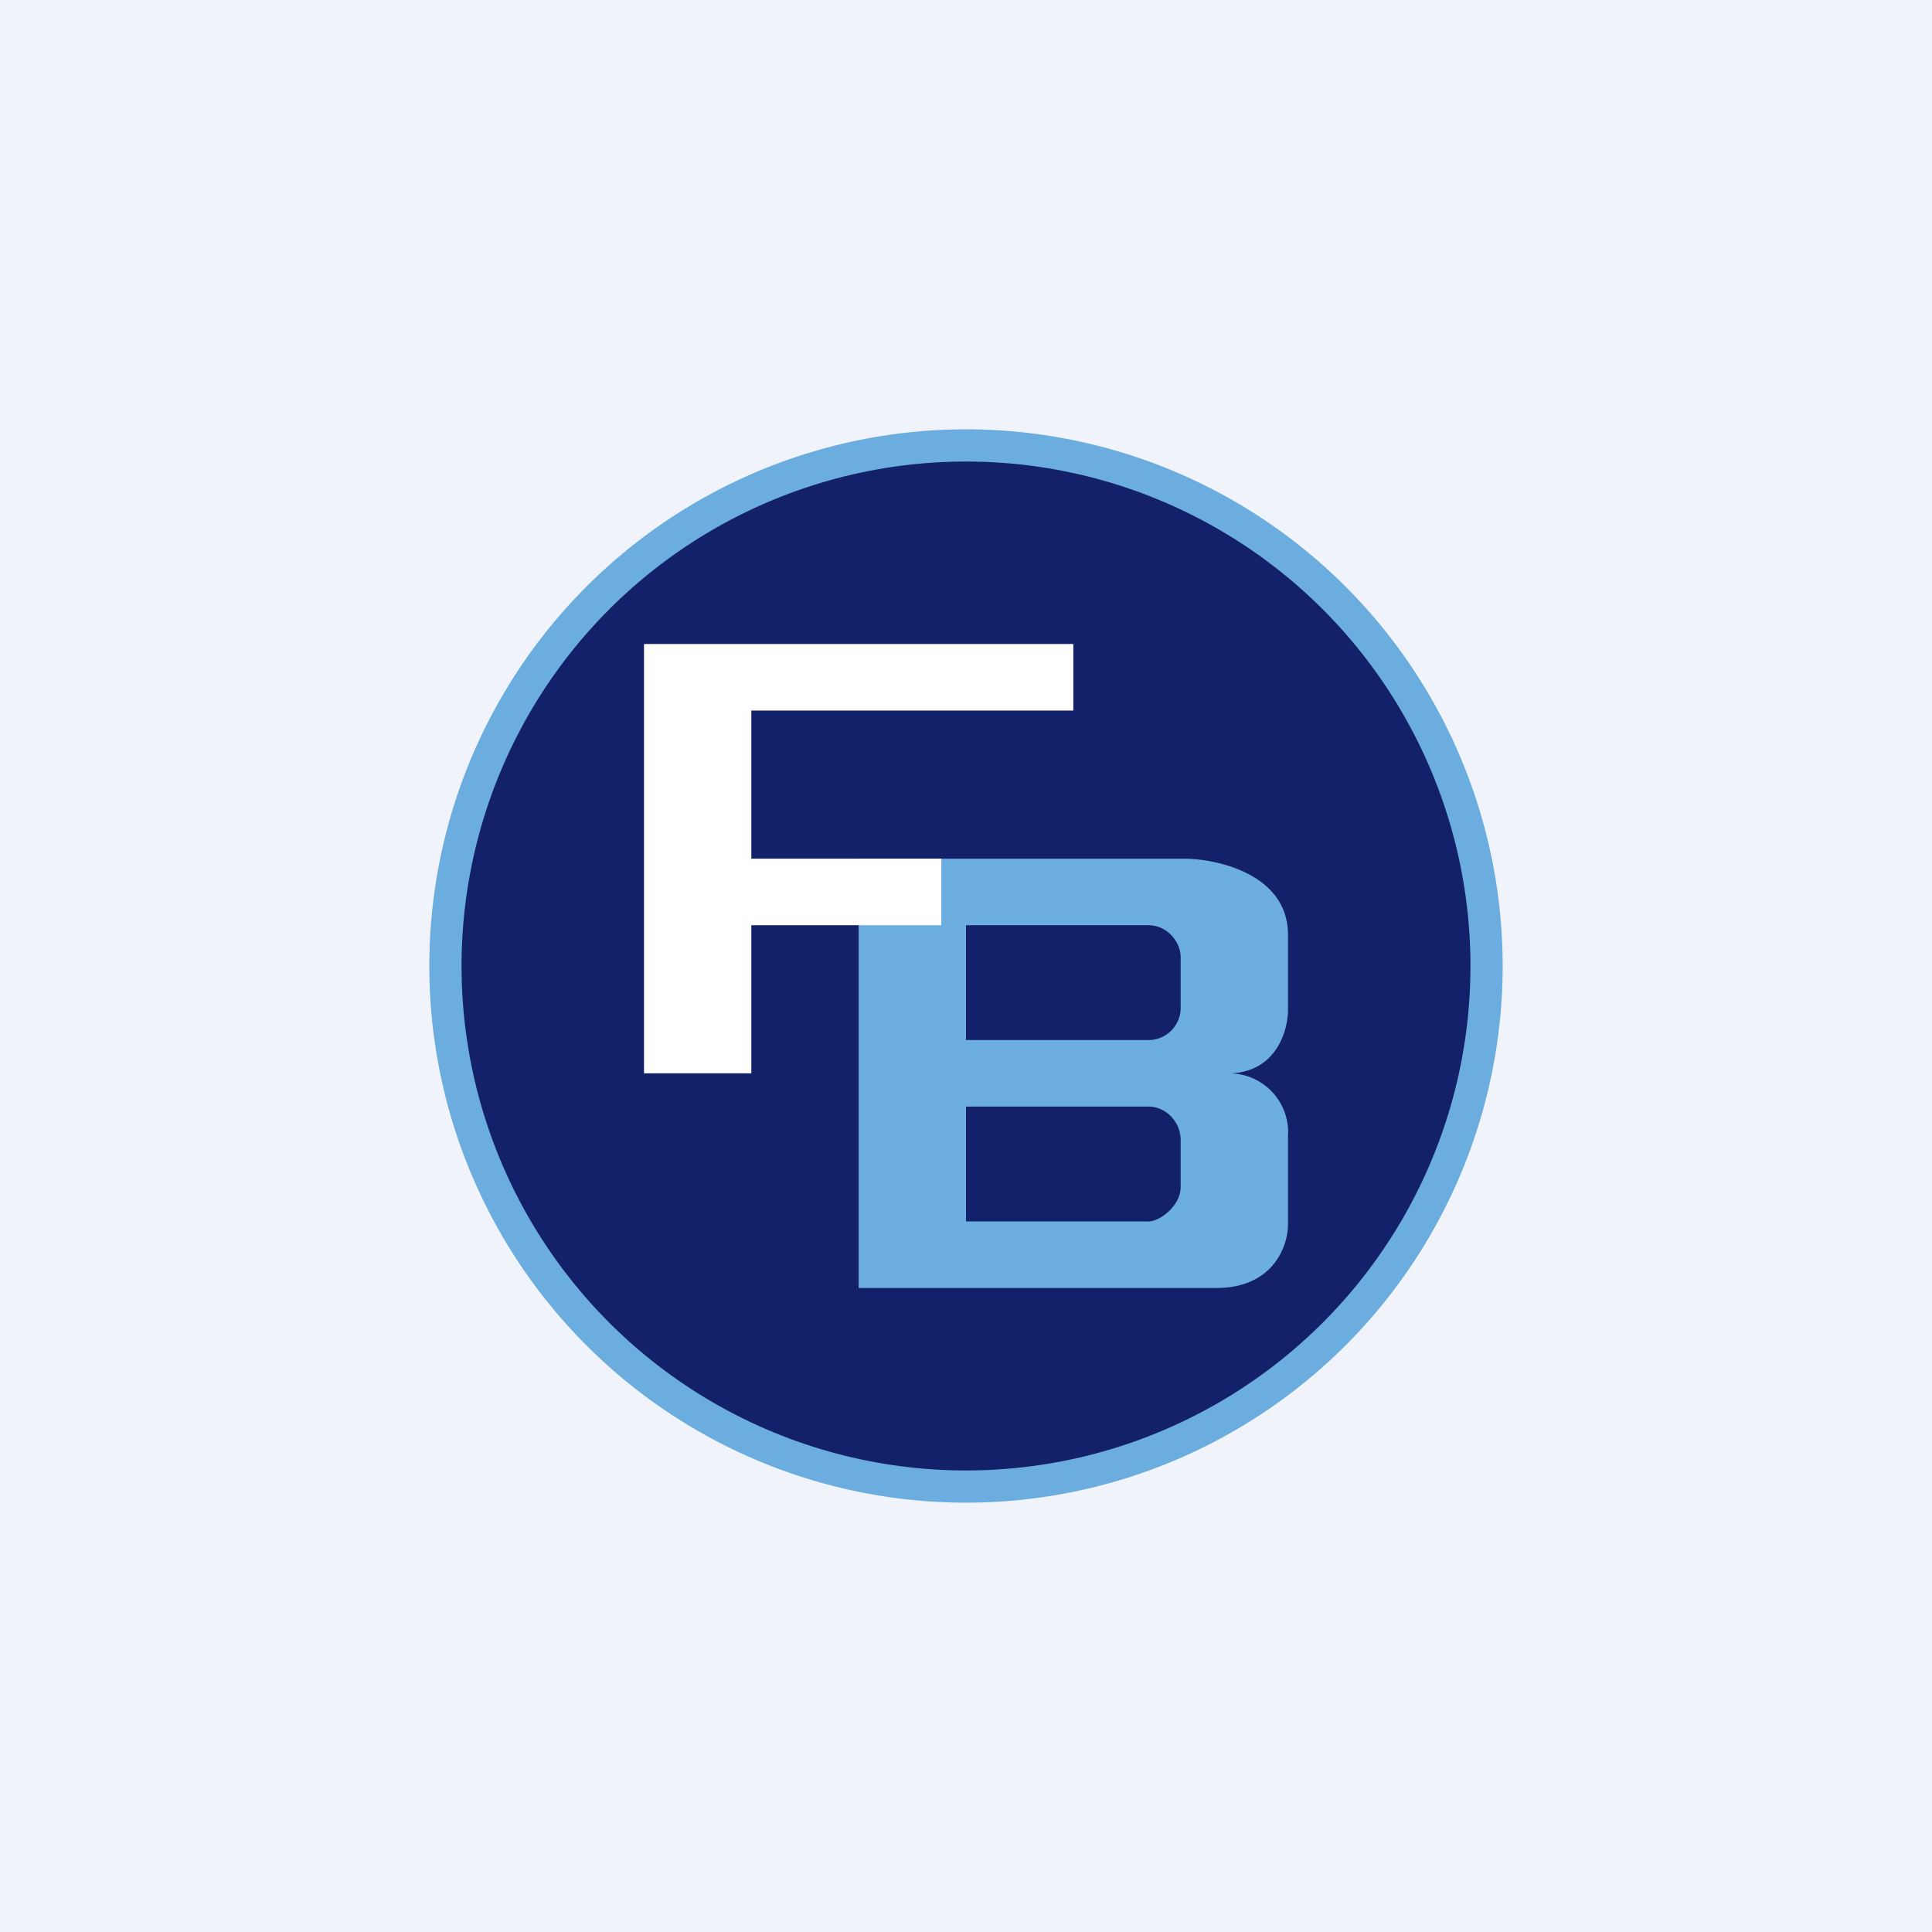 <!-- by TradingView --><svg width="18" height="18" viewBox="0 0 18 18" xmlns="http://www.w3.org/2000/svg"><path fill="#F0F3FA" d="M0 0h18v18H0z"/><path d="M9 13.7a4.7 4.7 0 1 0 0-9.4 4.7 4.7 0 0 0 0 9.4Zm0 .3A5 5 0 1 0 9 4a5 5 0 0 0 0 10Z" fill="#6BADDE"/><circle cx="9" cy="9" r="4.7" fill="#13216A"/><path fill-rule="evenodd" d="M8 8v4h3.33c.54 0 .67-.4.67-.59v-.82a.55.55 0 0 0-.56-.59c.45 0 .56-.4.56-.59v-.7c0-.57-.67-.71-.97-.71H8Zm1 .62v1.07h1.7a.3.3 0 0 0 .3-.3v-.47c0-.15-.13-.3-.3-.3H9Zm0 1.69v1.07h1.7c.11 0 .3-.15.3-.32v-.44c0-.16-.13-.31-.3-.31H9Z" fill="#6CAEDF"/><path d="M10 6H6v4h1V8.62h1.77V8H7V6.62h3V6Z" fill="#fff"/></svg>